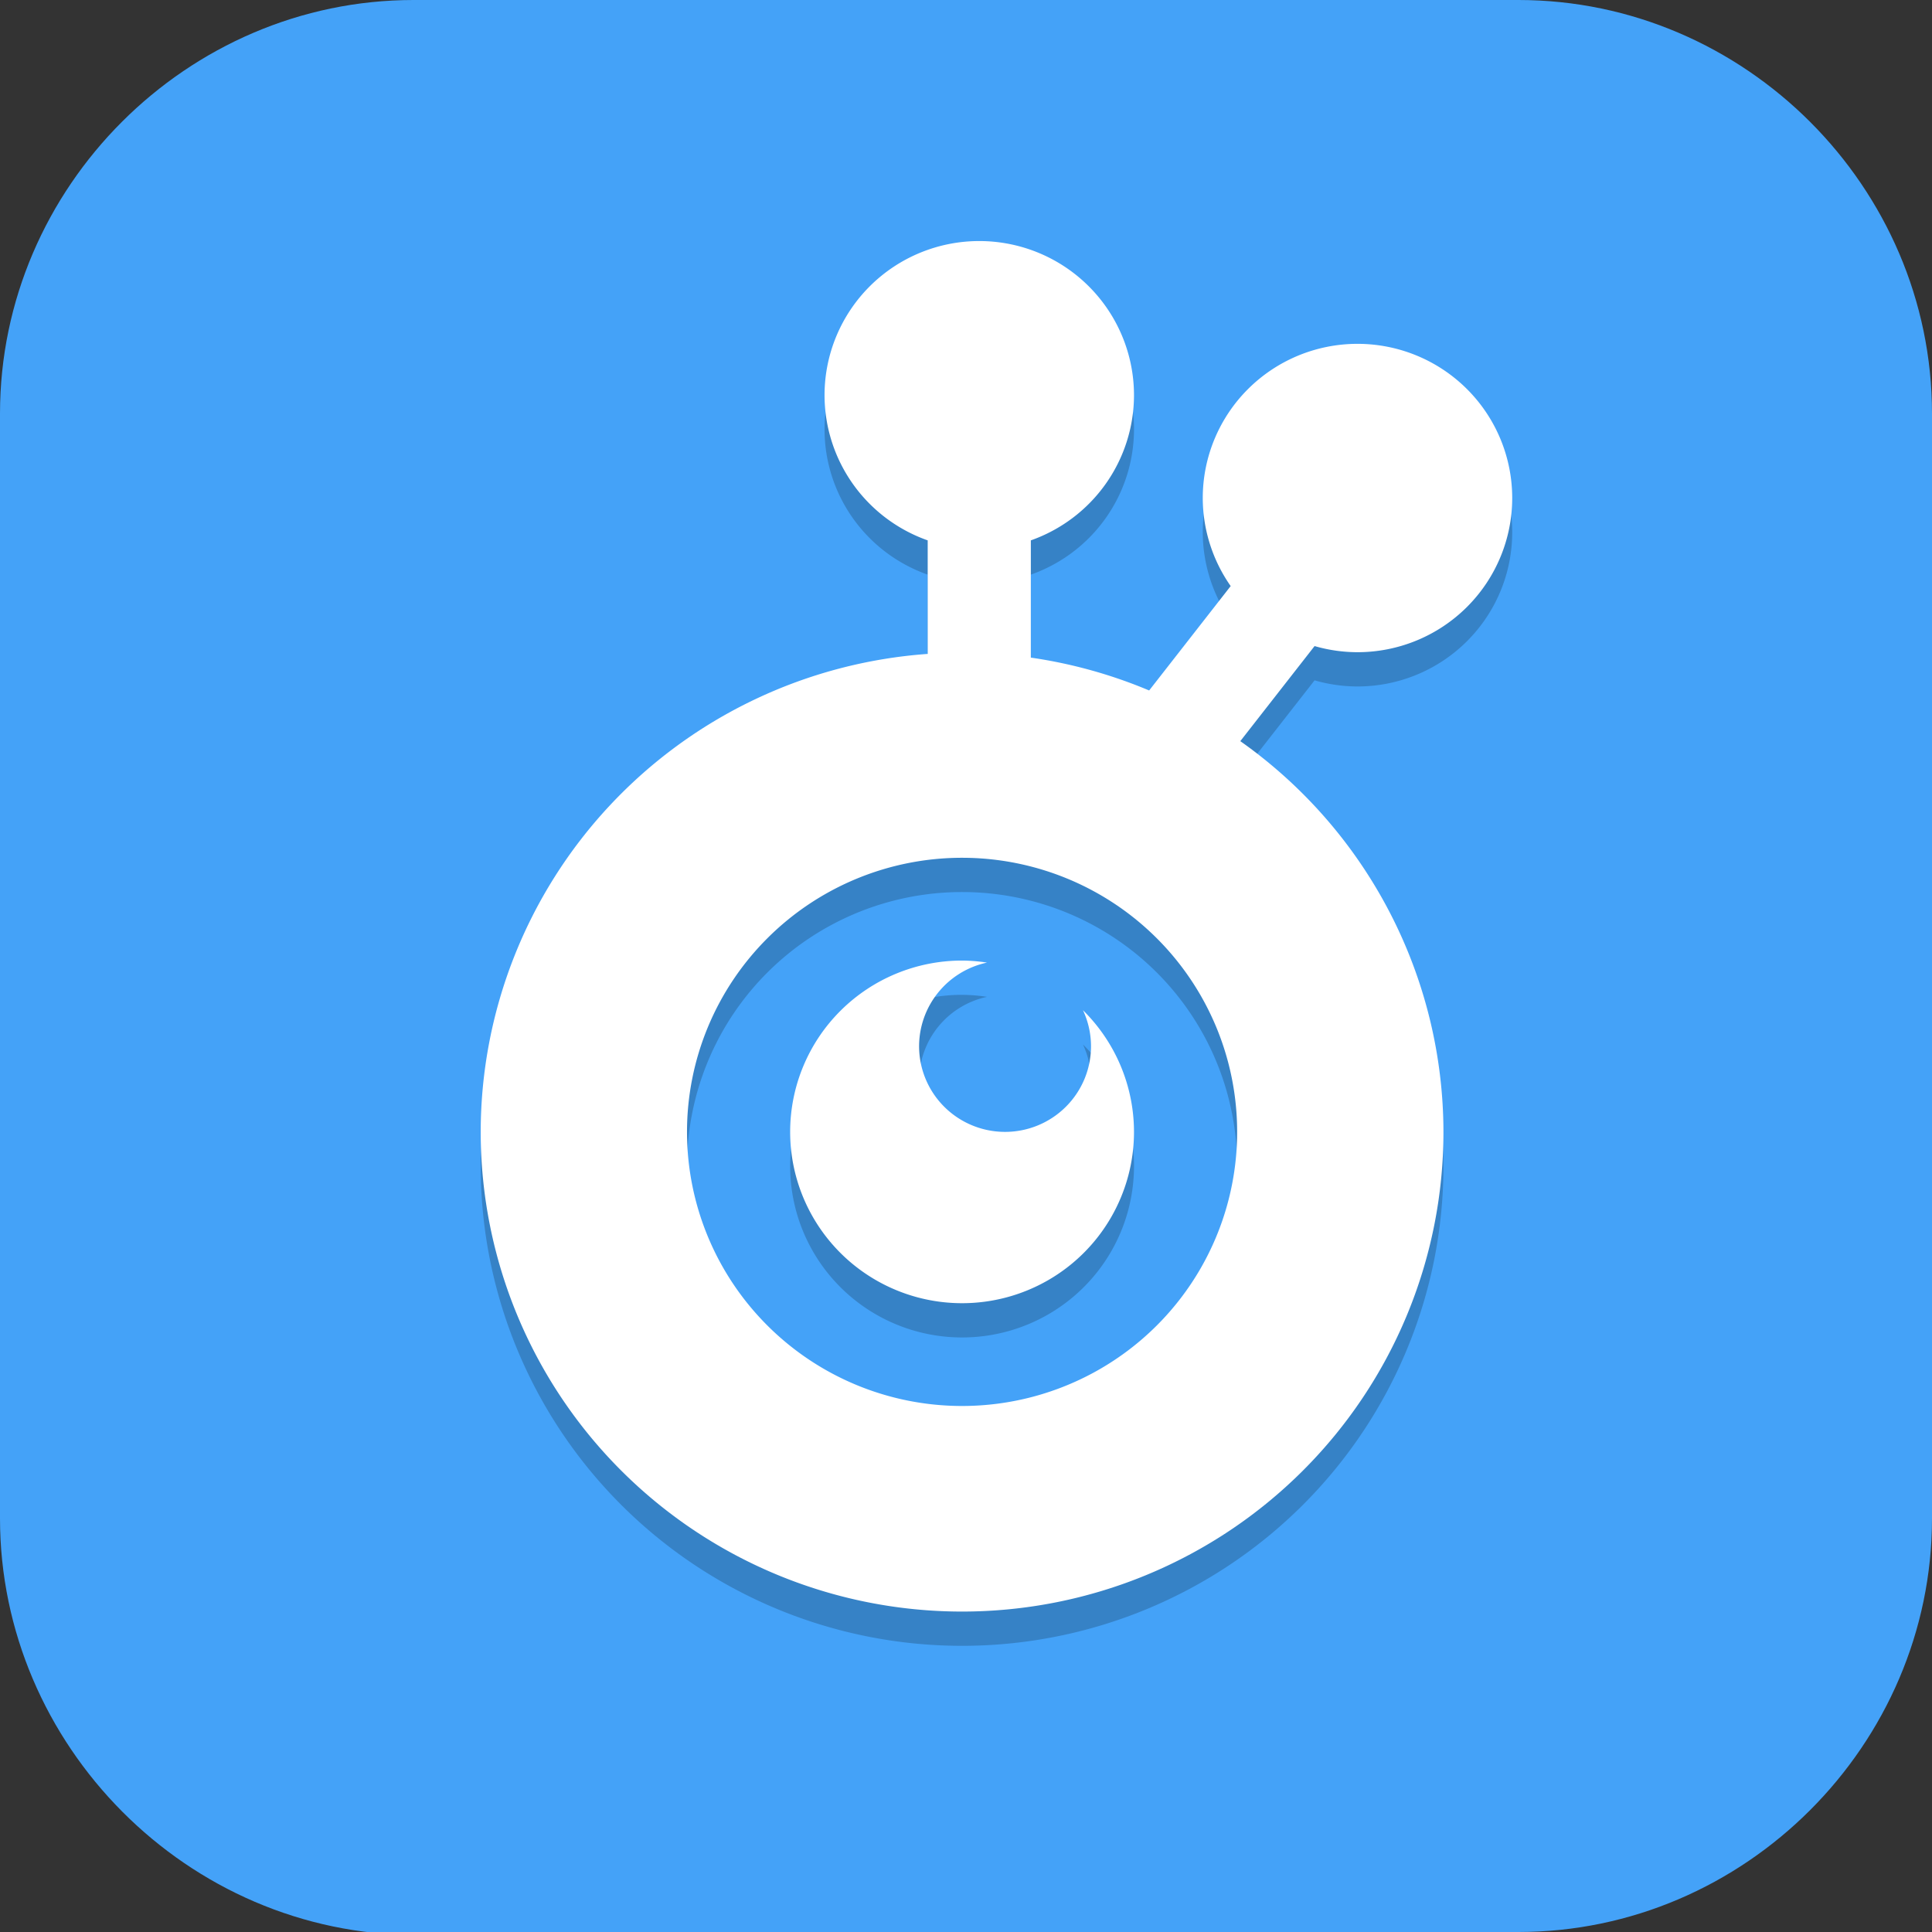 <?xml version="1.0" encoding="UTF-8" standalone="no"?>
<svg
   id="_图层_1"
   version="1.1"
   viewBox="0 0 64 64" width="32" height="32"
   sodipodi:docname="somiibo.svg"
   xml:space="preserve"
   inkscape:version="1.4 (e7c3feb100, 2024-10-09)"
   xmlns:inkscape="http://www.inkscape.org/namespaces/inkscape"
   xmlns:sodipodi="http://sodipodi.sourceforge.net/DTD/sodipodi-0.dtd"
   xmlns:xlink="http://www.w3.org/1999/xlink"
   xmlns="http://www.w3.org/2000/svg"
   xmlns:svg="http://www.w3.org/2000/svg"><rect x="0" y="0" width="64" height="64" fill="#333333" stroke="none"/><sodipodi:namedview
     id="namedview26"
     pagecolor="#505050"
     bordercolor="#eeeeee"
     borderopacity="1"
     inkscape:showpageshadow="0"
     inkscape:pageopacity="0"
     inkscape:pagecheckerboard="0"
     inkscape:deskcolor="#505050"
     inkscape:zoom="10.6875"
     inkscape:cx="32"
     inkscape:cy="32"
     inkscape:window-width="1920"
     inkscape:window-height="939"
     inkscape:window-x="0"
     inkscape:window-y="34"
     inkscape:window-maximized="1"
     inkscape:current-layer="_图层_1" /><!-- Generator: Adobe Illustrator 29.0.1, SVG Export Plug-In . SVG Version: 2.1.0 Build 192)  --><defs
     id="defs6"><style
       id="style1">
      .st0 {
        fill-opacity: .5;
      }

      .st0, .st1, .st2, .st3, .st4, .st5, .st6, .st7 {
        fill: #fff;
      }

      .st8 {
        fill: #133c9a;
      }

      .st2, .st9 {
        display: none;
      }

      .st3 {
        fill-opacity: .2;
      }

      .st4 {
        fill-opacity: .9;
      }

      .st10 {
        fill: #3370ff;
      }

      .st11 {
        fill: url(#_未命名的渐变_3);
      }

      .st12 {
        fill: url(#_未命名的渐变);
      }

      .st5 {
        fill-opacity: .3;
      }

      .st6 {
        fill-opacity: 0;
      }

      .st7 {
        fill-opacity: .7;
      }

      .st13 {
        fill: #00d6b9;
      }

      .st14 {
        fill: url(#_未命名的渐变_2);
      }
    </style><radialGradient
       id="_未命名的渐变"
       data-name="未命名的渐变"
       cx="123.9"
       cy="-40.2"
       fx="123.9"
       fy="-40.2"
       r="59.4"
       gradientTransform="translate(-26.8 25.5) scale(.6 -.7)"
       gradientUnits="userSpaceOnUse"><stop
         offset="0"
         stop-color="#db202e"
         id="stop1" /><stop
         offset="1"
         stop-color="#e01b24"
         id="stop2" /></radialGradient><radialGradient
       id="_未命名的渐变_2"
       data-name="未命名的渐变 2"
       cx="67.6"
       cy="26.8"
       fx="67.6"
       fy="26.8"
       r="105.2"
       gradientTransform="translate(-26.6 25.3) scale(.6 -.7)"
       gradientUnits="userSpaceOnUse"><stop
         offset="0"
         stop-color="#ffb648"
         id="stop3" /><stop
         offset="1"
         stop-color="#ff7800"
         stop-opacity="0"
         id="stop4" /></radialGradient><radialGradient
       id="_未命名的渐变_3"
       data-name="未命名的渐变 3"
       cx="61.7"
       cy="18.6"
       fx="61.7"
       fy="18.6"
       r="68"
       gradientTransform="translate(-26.8 25.8) scale(.6 -.7)"
       gradientUnits="userSpaceOnUse"><stop
         offset="0"
         stop-color="#c64600"
         id="stop5" /><stop
         offset="1"
         stop-color="#a51d2d"
         id="stop6" /></radialGradient><linearGradient
       id="linearGradient1261"><stop
         style="stop-color:#4f4f4f"
         offset="0"
         id="stop1-7" /><stop
         style="stop-color:#3f3f3f"
         offset="1"
         id="stop2-0" /></linearGradient><linearGradient
       id="linearGradient1263"
       x1="34.241"
       x2="37.169"
       y1="38.945"
       y2="30.342"
       gradientTransform="matrix(1.392,0,0,1.389,-1.321,-0.487)"
       gradientUnits="userSpaceOnUse"
       xlink:href="#linearGradient1261" /></defs><path
     class="st1"
     d="M47.5,64.1H13.8c-7.6,0-13.8-6.3-13.8-13.8V13.7C0,6.2,6.2,0,13.7,0h36.6c7.5,0,13.7,6.2,13.7,13.7v36.6c0,7.5-6.2,13.7-13.7,13.7h-2.9.1Z"
     id="path6"
     style="fill:#44a2f8;fill-opacity:1" /><g
     id="g26"
     transform="matrix(1.139,0,0,1.135,-4.578,-4.5)"><path
       style="opacity:0.2"
       d="m 32.5,12 a 4.5,4.5 0 0 0 -4.5,4.5 4.5,4.5 0 0 0 3,4.236 v 3.314 A 14,14 0 0 0 18,38 14,14 0 0 0 32,52 14,14 0 0 0 46,38 14,14 0 0 0 40.092,26.596 l 2.16,-2.775 A 4.5,4.5 0 0 0 43.5,24 4.5,4.5 0 0 0 48,19.5 4.5,4.5 0 0 0 43.5,15 4.5,4.5 0 0 0 39,19.5 a 4.5,4.5 0 0 0 0.812,2.57 l -2.371,3.047 A 14,14 0 0 0 34,24.158 V 20.736 A 4.5,4.5 0 0 0 37,16.5 4.5,4.5 0 0 0 32.5,12 Z M 32,30 a 8,8 0 0 1 8,8 8,8 0 0 1 -8,8 8,8 0 0 1 -8,-8 8,8 0 0 1 8,-8 z m 0,3 a 5,5 0 0 0 -5,5 5,5 0 0 0 5,5 5,5 0 0 0 5,-5 A 5,5 0 0 0 35.516,34.449 2.5,2.5 0 0 1 35.75,35.5 2.5,2.5 0 0 1 33.25,38 2.5,2.5 0 0 1 30.75,35.5 2.5,2.5 0 0 1 32.725,33.059 5,5 0 0 0 32,33 Z"
       id="path2" /><path
       style="fill:#ffffff"
       d="m 32.5,11 a 4.5,4.5 0 0 0 -4.5,4.5 4.5,4.5 0 0 0 3,4.236 v 3.314 A 14,14 0 0 0 18,37 14,14 0 0 0 32,51 14,14 0 0 0 46,37 14,14 0 0 0 40.092,25.596 l 2.16,-2.775 A 4.5,4.5 0 0 0 43.5,23 4.5,4.5 0 0 0 48,18.5 4.5,4.5 0 0 0 43.5,14 4.5,4.5 0 0 0 39,18.5 a 4.5,4.5 0 0 0 0.812,2.57 l -2.371,3.047 A 14,14 0 0 0 34,23.158 V 19.736 A 4.5,4.5 0 0 0 37,15.5 4.5,4.5 0 0 0 32.5,11 Z M 32,29 a 8,8 0 0 1 8,8 8,8 0 0 1 -8,8 8,8 0 0 1 -8,-8 8,8 0 0 1 8,-8 z m 0,3 a 5,5 0 0 0 -5,5 5,5 0 0 0 5,5 5,5 0 0 0 5,-5 A 5,5 0 0 0 35.516,33.449 2.5,2.5 0 0 1 35.75,34.5 2.5,2.5 0 0 1 33.25,37 2.5,2.5 0 0 1 30.75,34.5 2.5,2.5 0 0 1 32.725,32.059 5,5 0 0 0 32,32 Z"
       id="path3" /></g></svg>
